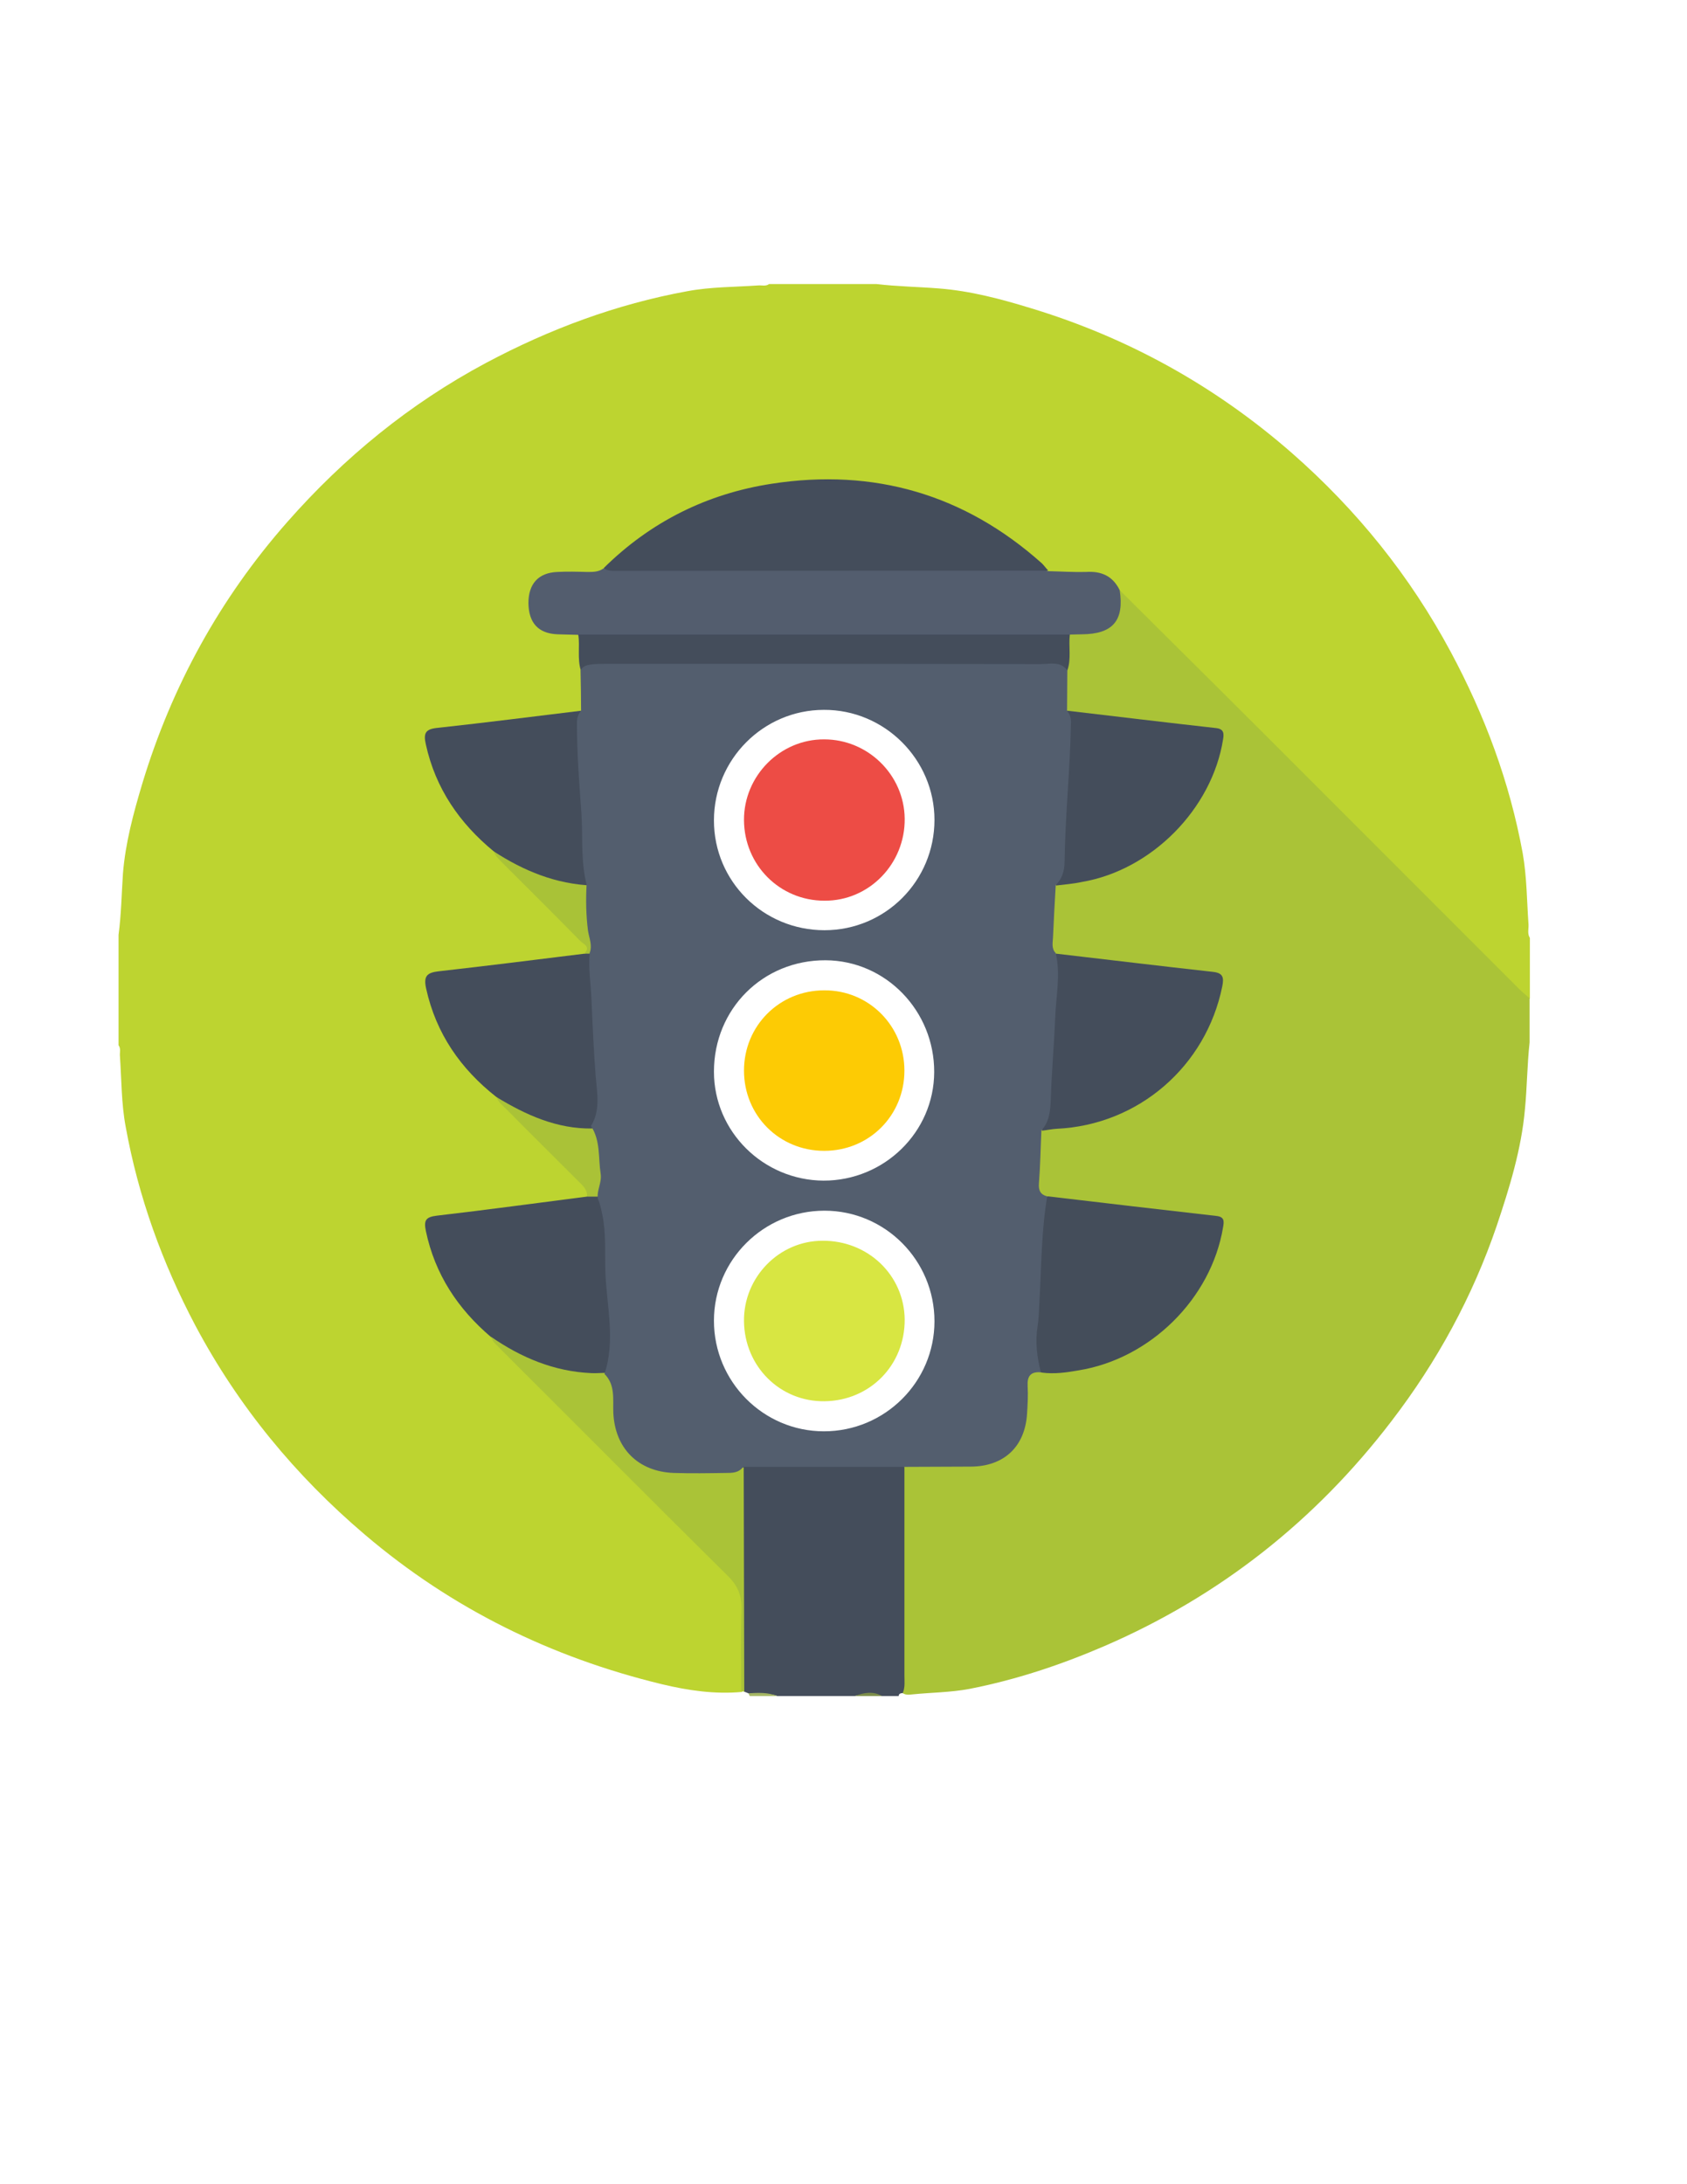 <?xml version="1.0" encoding="utf-8"?>
<!-- Generator: Adobe Illustrator 19.0.0, SVG Export Plug-In . SVG Version: 6.00 Build 0)  -->
<svg version="1.1" id="Calque_1" xmlns="http://www.w3.org/2000/svg" xmlns:xlink="http://www.w3.org/1999/xlink" x="0px" y="0px"
	 viewBox="0 0 612 792" style="enable-background:new 0 0 612 792;" xml:space="preserve">
<style type="text/css">
	.st0{fill:#BDD430;}
	.st1{fill:#AAC337;}
	.st2{fill:#444D5B;}
	.st3{fill:#A6B765;}
	.st4{fill:#7D8E4B;}
	.st5{fill:#535D6E;}
	.st6{fill:#AAC237;}
	.st7{fill:#A9C237;}
	.st8{fill:#444D5A;}
	.st9{fill:#535E6E;}
	.st10{fill:#FDCB04;}
	.st11{fill:#D8E642;}
	.st12{fill:#ED4C45;}
</style>
<g>
	<path class="st0" d="M43,379c0-13.3,0-26.7,0-40c1-7.4,1.1-14.8,1.6-22.2c0.9-11.2,3.8-21.9,7-32.6c10.7-35.4,28.2-67.2,52.6-94.9
		c20.6-23.4,44.4-42.9,72.1-57.7c23.1-12.3,47.3-21.3,73-26c8.5-1.6,17.2-1.5,25.8-2.1c1.3-0.1,2.7,0.4,3.9-0.5c13,0,26,0,39,0
		c7.6,0.9,15.2,1,22.7,1.6c11.4,0.9,22.3,3.8,33.1,7.1c35.4,10.7,67.1,28.3,94.9,52.6c23.5,20.6,42.8,44.5,57.6,72.1
		c12.4,23.1,21.4,47.3,26.1,73c1.5,8.5,1.5,17.2,2.1,25.8c0.1,1.6-0.5,3.3,0.5,4.9c0,7.3,0,14.7,0,22c-2,1.1-3.5-0.1-4.9-1.3
		c-1.5-1.3-2.9-2.8-4.3-4.2c-44.2-44.1-88.2-88.3-132.4-132.3c-3.2-3.1-5.4-7.2-9.4-9.5c-2.6-4-6.3-5.4-11-5.5
		c-4.4,0-8.9,0.6-13.3-0.7c-18.5-16.8-39.7-27.9-64.6-31.2c-32.7-4.4-62.1,3.8-87.9,24.3c-2.5,2-5.6,3-7.5,5.7
		c-1.9,2.2-4.5,1.8-6.9,1.9c-3.5,0.2-7-0.2-10.5,0.3c-5.7,0.9-8.1,3.9-8,9.5c0.1,5.3,2.7,7.8,8.4,8.6c2.9,0.4,6.1-0.6,8.3,2.3
		c2,4.2,0.9,8.8,1.6,13.2c0.7,4.8,1.1,9.7-0.2,14.4c-1.5,2.2-3.8,2.4-6.1,2.7c-13.3,1.9-26.7,3.5-40.1,4.9
		c-10.1,1.1-10.8,1.8-7.3,11.3c3.7,10.3,9.1,19.6,17.8,26.6c1.4,1.1,2.6,2.6,3.9,3.9c2.1,4.2,5.5,7.3,9,10.3
		c8.1,7,15.4,14.9,22.9,22.6c2.6,2.7,3.1,5.5-0.6,7.8c-10.7,2.3-21.7,3-32.6,4.4c-6.1,0.8-12.2,1.9-18.3,2.3c-4.1,0.2-4.3,2.9-3.5,6
		c3.4,12.7,9.8,23.6,20,32.1c1.4,1.2,2.9,2.3,4.1,3.7c2,3.9,5,6.8,8.4,9.6c7.9,6.8,15,14.5,22.3,22c2,2.1,2.9,4.5,1,7.2
		c-3.2,3.1-7.5,2.3-11.4,2.8c-12,1.7-24,2.9-36.1,4.4c-0.5,0.1-1,0.1-1.5,0.1c-7.6,0.8-8.3,1.8-6,9.2c2.9,9.1,7.2,17.5,14.2,24.3
		c2.5,2.4,5,4.9,7.3,7.5c1.8,4,5,6.9,8.3,9.7c9.9,8.6,18.8,18.3,28.1,27.6c15.8,15.7,31.4,31.6,47.3,47.2c4.7,4.7,7.6,9.5,7,16.6
		c-0.6,7.9-0.1,15.9-0.2,23.9c0,1.8,0.5,3.7-1.1,5.2c-9.9,0.9-19.5-0.5-29.1-2.8c-40.1-9.7-76.2-27.4-107.7-54.2
		c-25.2-21.4-45.9-46.5-61.5-75.8C58.9,458,50.2,434,45.6,408.6c-1.6-8.5-1.5-17.2-2.1-25.8C43.4,381.6,43.9,380.2,43,379z"/>
	<path class="st1" d="M406.2,214c18.1,18,36.2,35.9,54.2,53.9c30.3,30.3,60.6,60.6,90.8,90.8c1.2,1.2,2.5,2.2,3.7,3.3
		c0,5.3,0,10.7,0,16c-0.9,8.1-0.9,16.2-1.7,24.3c-1.3,14.5-5.6,28.4-10.2,42.1c-8.8,25.8-21.7,49.4-38.2,70.9
		c-27.6,36.1-62.3,63.5-104.2,81.6c-15.8,6.8-32,12.2-48.9,15.5c-6.9,1.3-13.9,1.3-20.8,2c-1.6,0.2-3.4,0.3-4.4-1.6
		c-1-2-0.9-4.2-0.9-6.4c-0.1-22.3-0.1-44.6,0-66.9c0-2.5,0-5,1.1-7.3c1.3-2.5,3.8-2.4,6.1-2.5c6-0.2,12,0,17.9-0.1
		c13.1-0.3,19.5-6.6,19.8-19.7c0-2,0.2-4,0-6c-0.4-4.8,1.7-7.6,6.4-8.4c29.1,1.4,55.1-17.5,62.9-45.9c1.4-5.1,0.9-6.2-4.5-6.9
		c-9.5-1.3-19.1-2.3-28.7-3.5c-9.4-1.2-18.8-1.9-28.1-3.8c-2.9-1.6-4.3-4.1-3.9-7.3c0.8-5.9,0.5-11.8,1.4-17.7
		c1.5-2.8,4.1-3.6,7.1-3.7c25.9-0.7,48.8-18.8,56.3-43.9c2-6.7,1.2-7.8-5.5-8.7c-15.9-2.2-32-3.7-47.9-5.9c-1.7-0.2-3.3-0.6-4.5-1.8
		c-2.4-2.2-2-5.2-1.9-7.9c0.1-5.8,0.7-11.5,1.7-17.2c2.7-3.1,6.5-3.1,10-3.7c22.7-3.7,43.2-22.7,48.6-45.1c1.3-5.2,1-5.8-4.2-6.6
		c-13-2-26.1-3.3-39.1-4.9c-3.9-0.5-8.1-0.2-11.2-3.4c-1.5-4.8-1-9.6-0.3-14.5c0.8-4.3-0.3-8.9,1.5-13.1c1.2-2.3,3.4-2.3,5.6-2.5
		c9.3-0.8,10.7-2,12.2-11C404.7,215.6,405,214.5,406.2,214z"/>
	<path class="st2" d="M327.5,613.9c-0.7,0.1-1.4,0.1-1.5,1.1c-2,0-4,0-6,0c-3.3-0.8-6.7-0.8-10,0c-9.3,0-18.7,0-28,0
		c-3.4-1.4-7.1,0.4-10.5-1c-0.5-0.2-1-0.4-1.5-0.6c-1.2-6.1-0.5-12.2-0.5-18.3c0.2-18.2-3.3-36.3-1.9-54.5c0.2-3.1-0.2-6.3,1.7-9.2
		c1.8-1.9,4.2-1.7,6.5-1.7c15.2-0.2,30.4-0.2,45.7,0c2.4,0,5.1-0.4,6.6,2.3c0,25.1,0,50.3,0,75.4
		C328.1,609.6,328.4,611.8,327.5,613.9z"/>
	<path class="st3" d="M271.5,614c3.5-0.2,7.1-0.4,10.5,1c-3.3,0-6.7,0-10,0C271.8,614.7,271.7,614.3,271.5,614z"/>
	<path class="st4" d="M310,615c3.3-1.2,6.7-1.9,10,0C316.7,615,313.3,615,310,615z"/>
	<path class="st5" d="M406.2,214c1.7,11-2.5,15.9-13.6,16c-1.5,0-3,0.1-4.5,0.1c-2,2.3-4.7,2.2-7.4,2.3c-9.6,0.1-19.3,0-28.9,0
		c-44.1,0-88.1,0-132.2,0c-3.4,0-7.1,0.6-9.9-2.2c-2.5-0.1-5-0.1-7.5-0.2c-6.9-0.3-10.4-4.1-10.5-11.3c0-7,3.6-11,10.4-11.3
		c3.7-0.2,7.3-0.1,11,0c2,0,4,0,5.7-1.2c3.4-1.1,6.8-1.4,10.3-1.4c46.5,0,92.9,0,139.4,0c4.1,0,8,0.3,11.6,2.3
		c4.6,0.1,9.2,0.4,13.8,0.3C399.6,207,403.7,208.9,406.2,214z"/>
	<path class="st2" d="M380.3,206.9c-52.2,0-104.4,0.1-156.5,0.1c-1.7,0-3.3,0.1-4.8-1c17-16.8,37.5-27,61-30.6
		c37-5.7,69.9,3.8,98,28.9C378.8,205.1,379.5,206.1,380.3,206.9z"/>
	<path class="st2" d="M217.9,433.9c3,0.2,2.8,2.4,3.2,4.7c1.5,8.4,1.1,16.8,1.6,25.2c0.6,9.4,1.5,18.8,1.4,28.3c0,3.2-1,5-4.1,5.7
		c-2.2,3.9-5.9,2.5-8.9,2.3c-12.8-1.1-24-5.8-33-15.3c-12-10.2-20.3-22.7-23.6-38.4c-0.8-3.9-0.1-5.1,4-5.6
		c18.2-2.1,36.3-4.6,54.4-6.9C214.6,432.6,216.2,432.2,217.9,433.9z"/>
	<path class="st2" d="M214.9,345.9c1.7,2.8,2,6,2.1,9.1c0.7,16.4,1.2,32.8,2.2,49.2c0.2,3.8-0.6,5.3-4.3,5c-2.8,3.3-6.4,2-9.7,1.5
		c-9.8-1.5-18.1-6-25.1-12.9c-13-10.2-21.9-23-25.5-39.3c-1-4.5,0.2-5.8,4.5-6.3c17.7-2,35.3-4.2,53-6.4
		C213,345.4,213.9,345.3,214.9,345.9z"/>
	<path class="st2" d="M210.9,257.7c2.1,8,1,16.2,1.8,24.3c1.4,13,1.5,26.1,2.2,39.2c-1.6,1.9-3.6,2.1-5.9,1.8
		c-11.7-1.2-21.8-5.7-29.9-14.3c-12.4-10.2-21.1-22.8-24.6-38.7c-1-4.3-0.1-5.7,4.5-6.1C176.4,262,193.6,259.8,210.9,257.7z"/>
	<path class="st2" d="M209.8,230.1c59.4,0,118.9,0,178.3,0c-0.5,4.3,0.6,8.8-0.9,13c-58.8,0-117.7,0-176.5,0
		C209.4,238.8,210.4,234.4,209.8,230.1z"/>
	<path class="st1" d="M178.1,484.7c11,7.6,22.9,12.6,36.4,13.2c1.8,0.1,3.6-0.1,5.5-0.1c3.6-0.3,5,1.3,4.9,4.9
		c-0.1,3.5,0.1,7,0.3,10.4c0.8,11.5,8.2,18.5,19.7,18.8c8.3,0.2,16.6,0.1,24.9,0.2c0.1,27.1,0.1,54.3,0.2,81.4
		c-0.4-0.2-0.7-0.3-1.1-0.5c0-9.8-0.2-19.7,0.1-29.5c0.1-4.9-1.3-8.4-4.8-11.9c-27.5-27.2-54.7-54.6-82.1-81.9
		C180.7,488.1,178.8,486.9,178.1,484.7z"/>
	<path class="st6" d="M180.1,397.8c10.7,6.5,21.9,11.6,34.8,11.4c4.2,0.2,5.4,2.5,5.2,6.5c-0.2,4.5,0.3,9,0.8,13.4
		c0.3,2.6-0.5,4.1-3,4.8c-1.6,0-3.3,0-4.9,0c0.1-2.7-1.8-4.2-3.4-5.8c-8.6-8.6-17.2-17.1-25.7-25.7
		C182.4,400.9,180.8,399.7,180.1,397.8z"/>
	<path class="st7" d="M179.1,308.7c10.9,7.1,22.6,11.9,35.8,12.4c0.3,6.4,0.7,12.8,1,19.1c0.1,1.9,0.6,4-1.1,5.6c-1,0-1.9,0-2.9,0
		c2.6-2.5-0.3-3.5-1.4-4.6c-9.2-9.4-18.5-18.6-27.8-27.9C181.4,311.9,179.8,310.7,179.1,308.7z"/>
	<path class="st8" d="M377.9,497.7c-2.3-0.8-4-1.8-3.9-4.8c0.6-18.7,1.8-37.3,3.1-55.9c0.1-2.1,1.3-2.9,3.1-3.2
		c20.3,2.4,40.7,4.8,61,7.1c3,0.3,2.9,1.9,2.5,4.1c-4.3,25.9-26.4,47.7-52.4,51.9C386.8,497.7,382.4,498.3,377.9,497.7z"/>
	<path class="st2" d="M378,410c1.4-18,2.4-36,3-54.1c0.1-3.4,0.5-6.9,2.1-10.1c19,2.2,37.9,4.5,56.9,6.6c3.6,0.4,4.1,1.9,3.4,5.3
		c-5.9,29-30.4,50.2-60,51.6C381.6,409.4,379.8,409.8,378,410z"/>
	<path class="st2" d="M383.1,321.1c1-19.2,2-38.3,3-57.5c0.1-2,0.6-3.9,1-5.9c18,2.1,36,4.3,54,6.3c2.8,0.3,3,1.8,2.6,4.1
		c-4,25.2-25.9,47.4-51.2,51.7C389.3,320.5,386.2,320.7,383.1,321.1z"/>
	<path class="st9" d="M387.1,257.8c0-4.9,0.1-9.8,0.1-14.7c-2.5-3.5-6.4-2.3-9.7-2.3c-52.4-0.1-104.8-0.1-157.2-0.1
		c-1.8,0-3.7,0-5.5,0.2c-1.7,0.2-3.3,0.5-4.2,2.2c0.1,4.9,0.2,9.7,0.2,14.6c-1.1,1.3-1.5,2.7-1.5,4.5c0,10.8,0.8,21.6,1.6,32.3
		c0.6,8.7-0.3,17.6,1.9,26.2c-0.3,5.6-0.2,11.2,0.5,16.7c0.4,2.7,1.7,5.4,0.6,8.2c-0.5,5.8,0.5,11.6,0.7,17.4
		c0.4,9.1,0.8,18.2,1.5,27.3c0.5,6,1.8,12.3-1.7,18c3.5,5.3,2.6,11.5,3.5,17.3c0.5,3.3-1.5,6-1,9.1c0.8,1.8,1.2,3.8,1.6,5.7
		c1.4,6.8,0.9,13.6,1.1,20.4c0.4,12.5,3.8,25-0.3,37.4c4,4,3,9.2,3.2,14.1c0.6,12.9,9,21.3,21.9,21.8c6.3,0.2,12.6,0.1,18.9,0
		c2.3,0,4.7,0,6.3-2.2c19.4,0,38.8,0,58.3,0c8.1,0,16.3-0.1,24.4-0.1c12-0.1,19.6-7.3,20.3-19.3c0.2-3.3,0.4-6.6,0.2-9.9
		c-0.2-3.6,1.1-5.3,4.8-5c-1.4-5.5-2.1-11-1.2-16.6c0.5-3.1,0.5-6.3,0.7-9.4c0.7-12.6,0.7-25.3,2.8-37.8c-2.4-0.6-3.2-2.1-3-4.7
		c0.5-6.4,0.6-12.8,0.9-19.2c2.9-3.2,3.2-7,3.4-11.1c0.3-10,1.2-19.9,1.6-29.9c0.3-7.7,2-15.5,0.2-23.3c-1.6-1.6-1.1-3.7-1-5.6
		c0.3-6.4,0.6-12.7,1-19.1c2.3-2.2,3.1-5,3.2-8.1c0.2-16.8,2-33.5,2.3-50.2C388.6,260.9,388.4,259.2,387.1,257.8z M298.9,519
		c-22,0-39.9-18-39.9-40.1c0-22,18-39.9,40.1-39.9c22,0,39.9,18,39.9,40.1C339,501.1,321,519,298.9,519z M259,388.6
		c0-22.8,17.8-40.5,40.5-40.4c21.8,0.1,39.5,18.3,39.4,40.6c-0.1,21.7-18.1,39.3-40.1,39.3C276.9,428,259,410.3,259,388.6z
		 M299.1,337.3c-22.2,0-40.1-17.7-40.1-39.8c0-22.1,17.9-40.1,39.9-40.1c22-0.1,40.1,18,40.1,39.9
		C339,319.4,321.2,337.3,299.1,337.3z"/>
	<path class="st10" d="M328.1,388.2c0,16.3-12.8,29.1-29.1,29.1c-16.3,0-29.1-12.8-29.1-29.1c0-16.3,12.9-29.1,29.1-29.1
		C315.2,359,328.1,372,328.1,388.2z"/>
	<path class="st11" d="M299.1,508.1c-16.1,0.2-29-12.6-29.2-29c-0.2-15.9,12.7-29.2,28.5-29.2c16.5-0.1,29.6,12.5,29.8,28.5
		C328.3,495,315.6,507.9,299.1,508.1z"/>
	<path class="st12" d="M269.9,297.4c-0.1-16,13.1-29.4,29.1-29.3c15.9,0,29,12.9,29.2,28.7c0.2,16.4-12.9,29.9-29.1,29.8
		C282.9,326.6,270,313.7,269.9,297.4z"/>
</g>
</svg>
